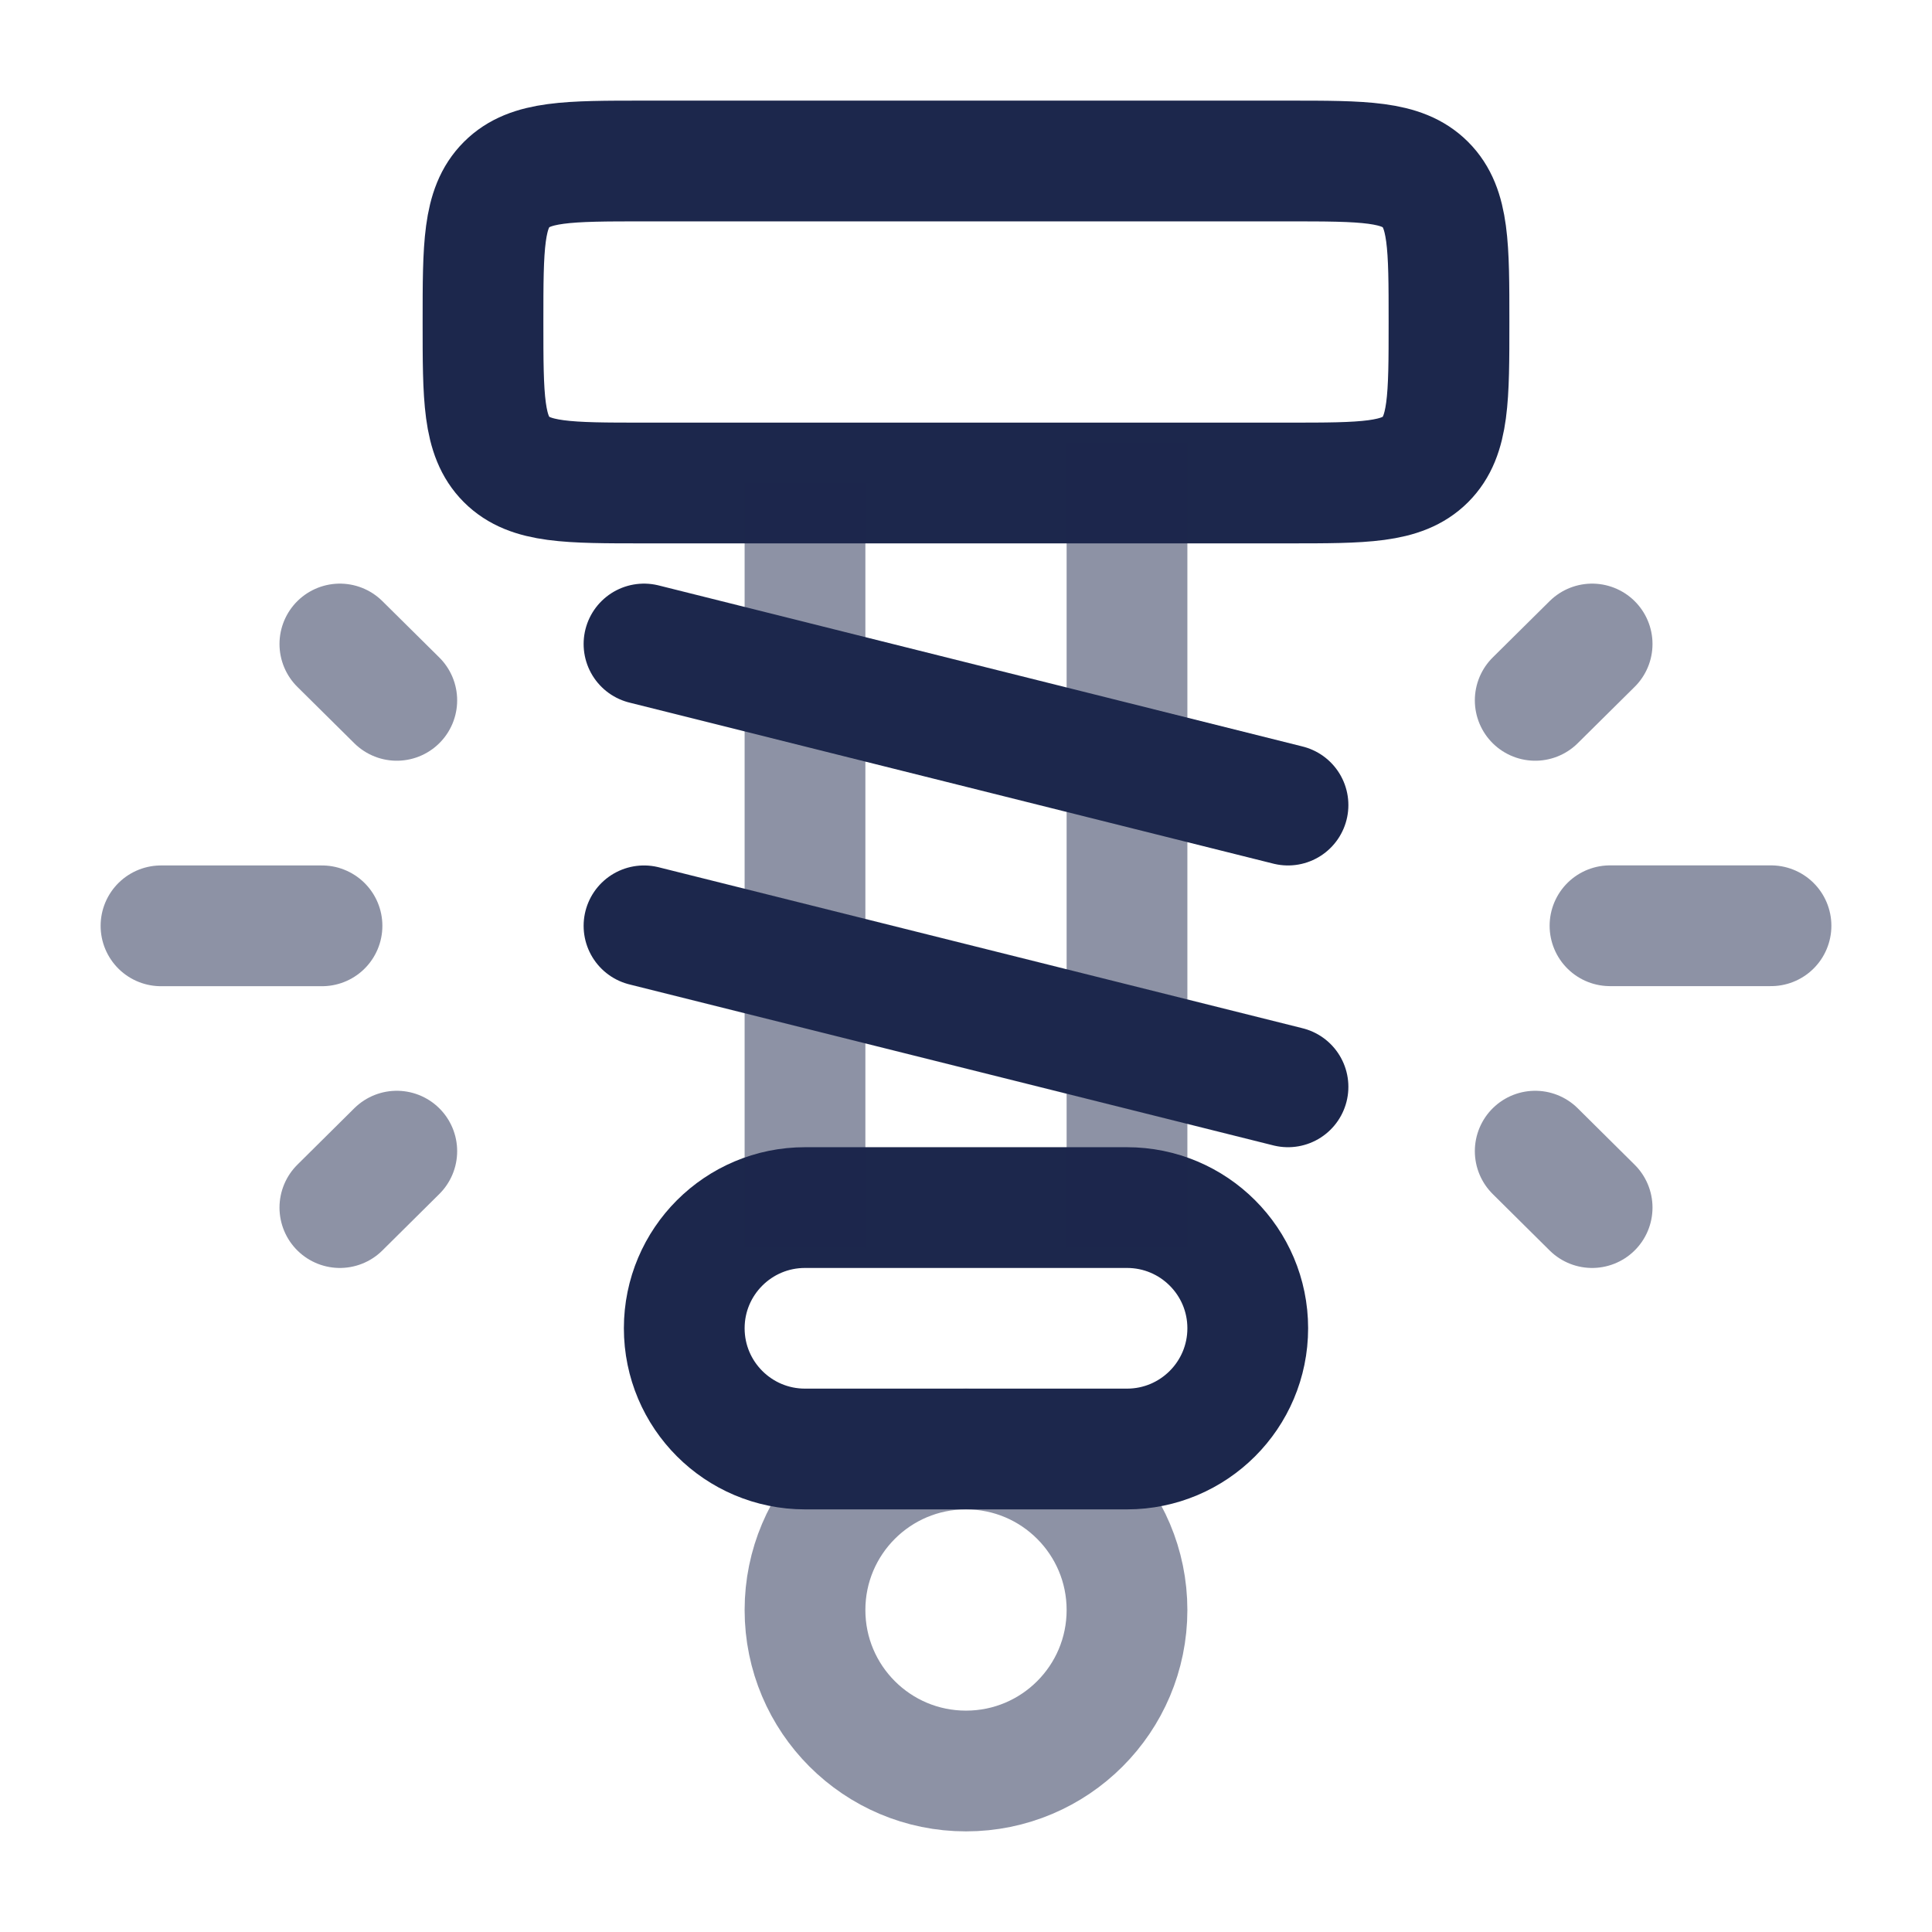 <svg width="24" height="24" viewBox="0 0 24 24" fill="none" xmlns="http://www.w3.org/2000/svg">
<path opacity="0.5" d="M14 20C14 21.105 13.105 22 12 22C10.895 22 10 21.105 10 20C10 18.896 10.895 18 12 18C13.105 18 14 18.896 14 20Z" stroke="#1C274C" stroke-width="1.5"/>
<path d="M6 4C6 3.058 6 2.586 6.293 2.293C6.586 2 7.057 2 8 2H16C16.943 2 17.414 2 17.707 2.293C18 2.586 18 3.058 18 4C18 4.943 18 5.415 17.707 5.708C17.414 6 16.943 6 16 6H8C7.057 6 6.586 6 6.293 5.708C6 5.415 6 4.943 6 4Z" stroke="#1C274C" stroke-width="1.5"/>
<path d="M8.5 16.5C8.5 15.672 9.172 15.001 10 15.001H14C14.828 15.001 15.5 15.672 15.5 16.5C15.5 17.329 14.828 18 14 18H10C9.172 18 8.5 17.329 8.5 16.5Z" stroke="#1C274C" stroke-width="1.5"/>
<path opacity="0.5" d="M14 15.501V5.5" stroke="#1C274C" stroke-width="1.5"/>
<path opacity="0.5" d="M10 15.501V6" stroke="#1C274C" stroke-width="1.5"/>
<path d="M8 8L16 10.001M8 11.501L16 13.501" stroke="#1C274C" stroke-width="1.5" stroke-linecap="round"/>
<path opacity="0.5" d="M20 11.5L22 11.5M4 11.501H2M19.071 14.3L19.778 15.001M4.929 14.3L4.222 15.001M19.071 8.7L19.778 8M4.929 8.7L4.222 8" stroke="#1C274C" stroke-width="1.5" stroke-linecap="round"/>
</svg>
